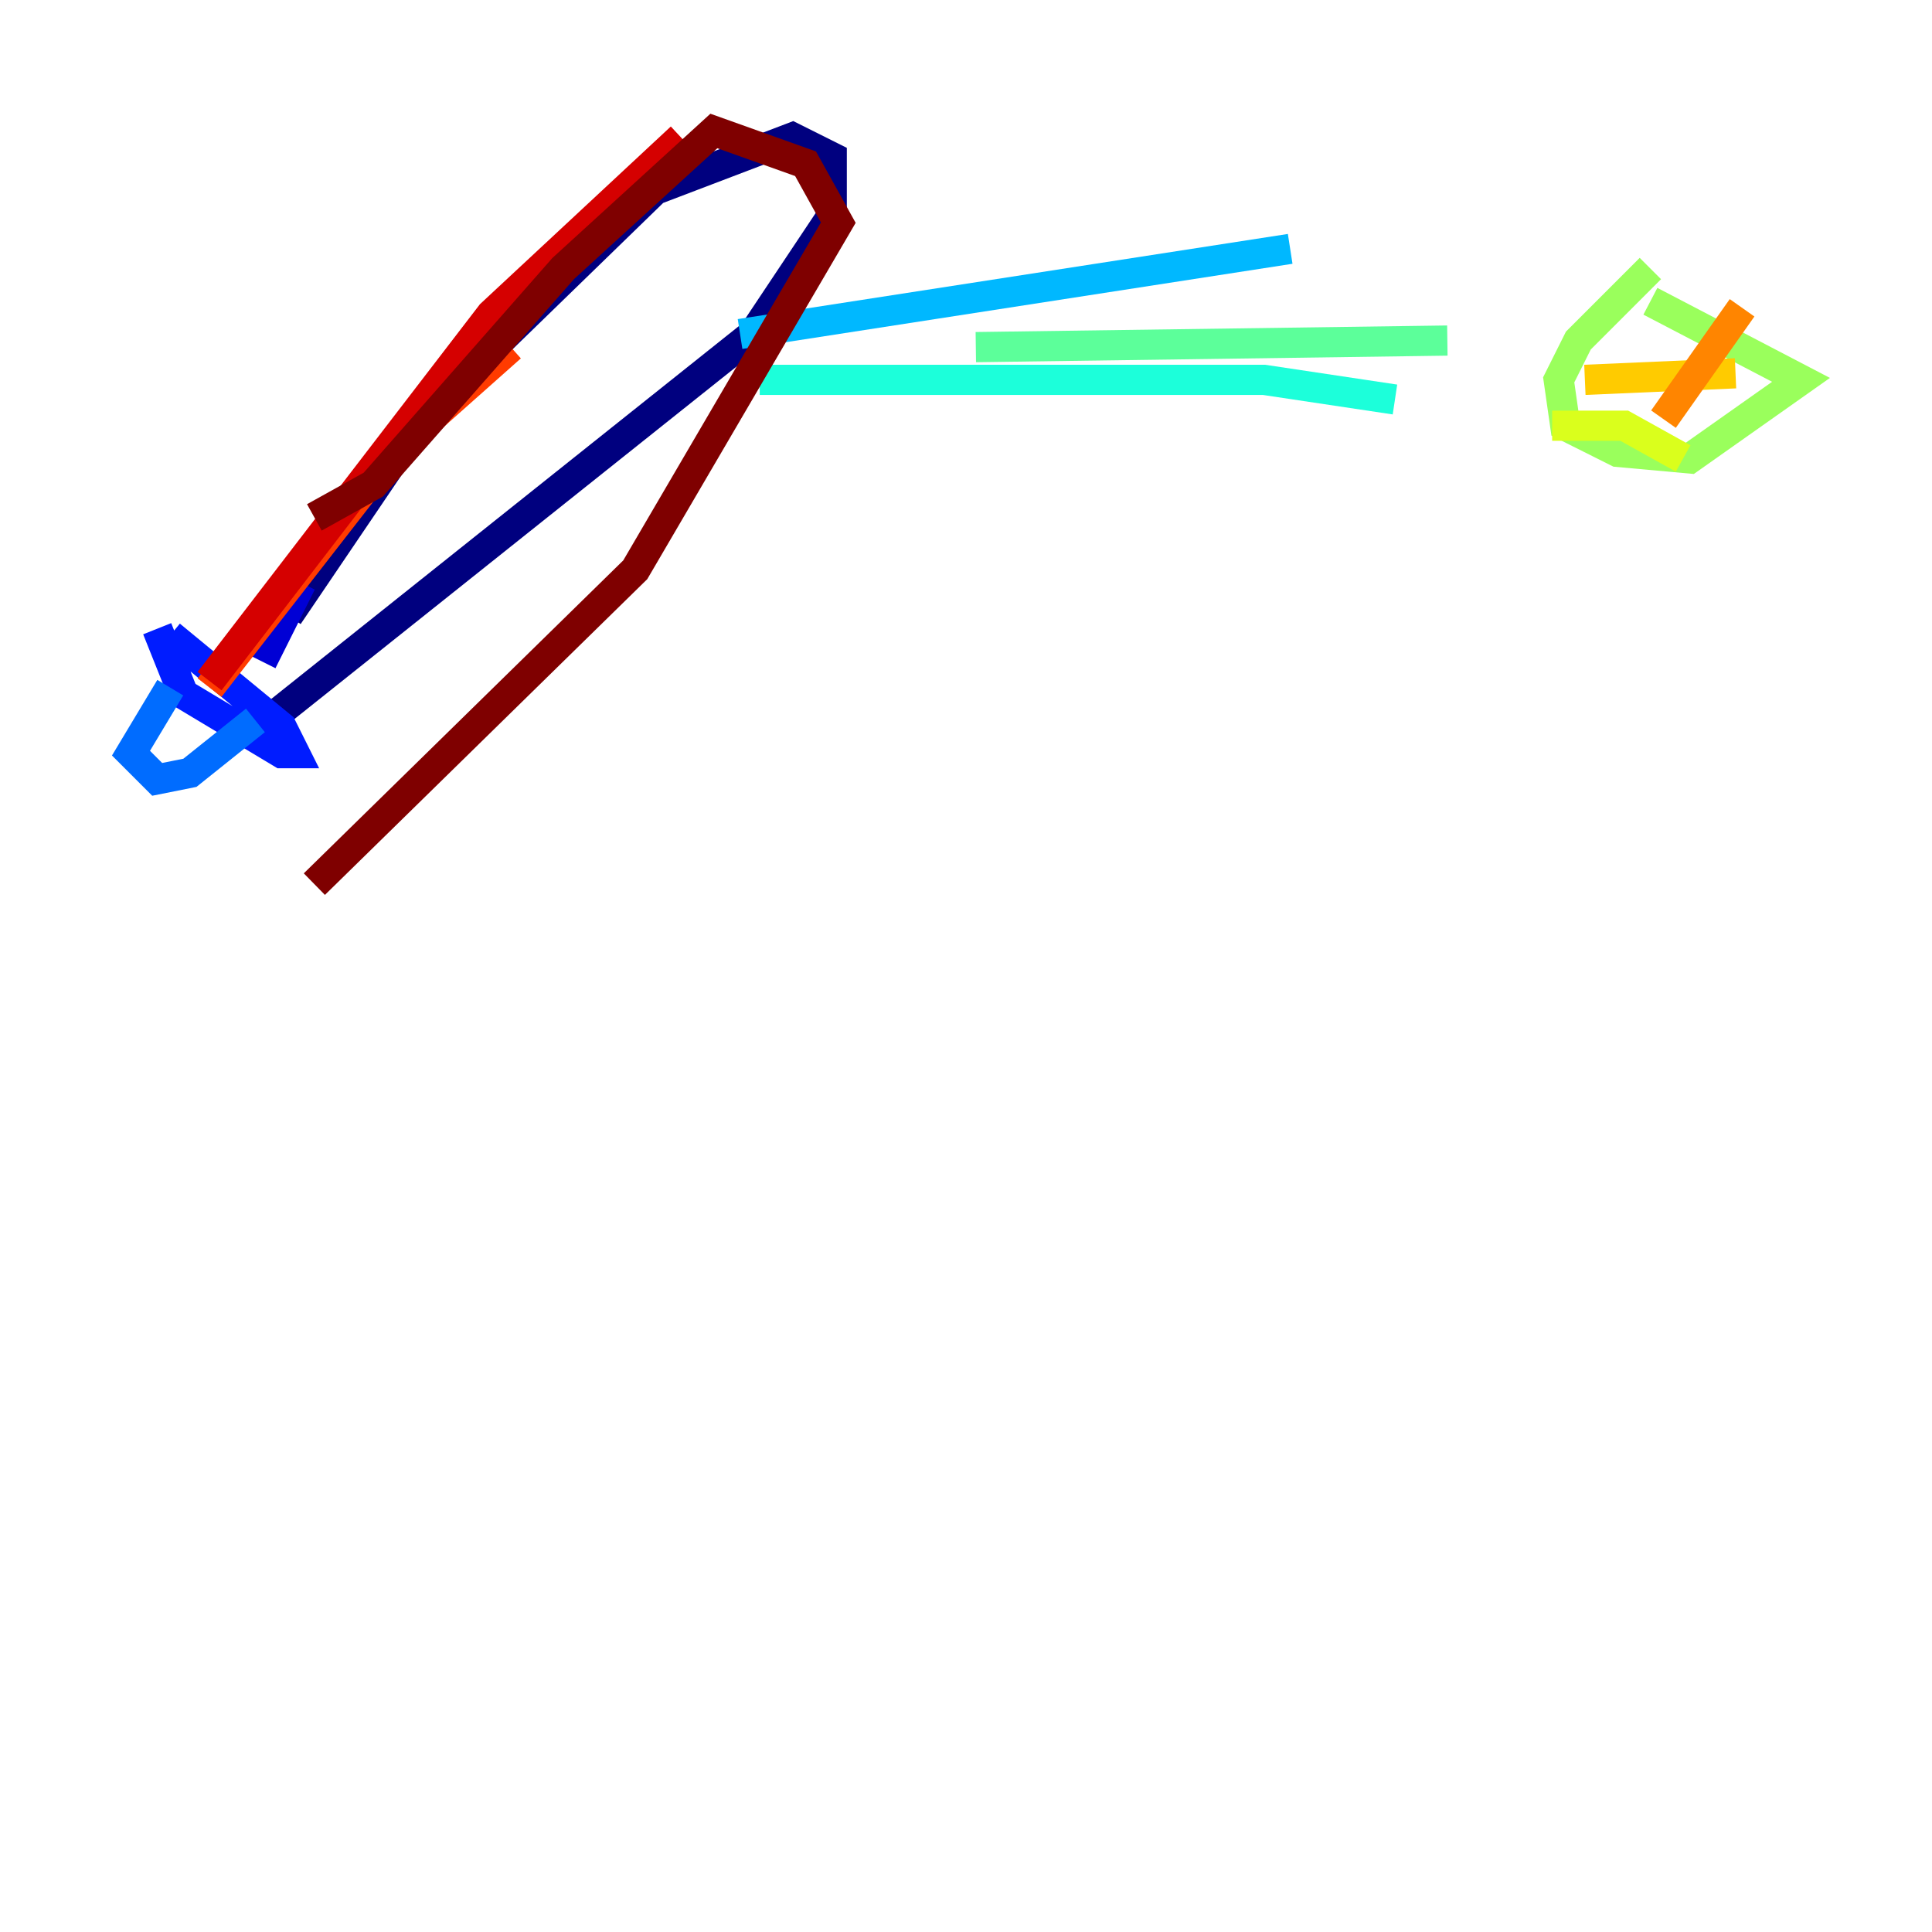 <?xml version="1.0" encoding="utf-8" ?>
<svg baseProfile="tiny" height="128" version="1.2" viewBox="0,0,128,128" width="128" xmlns="http://www.w3.org/2000/svg" xmlns:ev="http://www.w3.org/2001/xml-events" xmlns:xlink="http://www.w3.org/1999/xlink"><defs /><polyline fill="none" points="19.091,40.786 28.203,27.336 43.39,12.583 52.502,9.112 55.105,10.414 55.105,14.319 49.898,22.129 17.79,47.729" stroke="#00007f" stroke-width="2" /><polyline fill="none" points="19.959,38.617 17.356,43.824" stroke="#0000d5" stroke-width="2" /><polyline fill="none" points="11.281,42.088 18.658,48.163 19.525,49.898 18.658,49.898 12.149,45.993 10.414,41.654" stroke="#001cff" stroke-width="2" /><polyline fill="none" points="11.281,45.559 8.678,49.898 10.414,51.634 12.583,51.2 16.922,47.729" stroke="#006cff" stroke-width="2" /><polyline fill="none" points="49.031,22.129 85.478,16.488" stroke="#00b8ff" stroke-width="2" /><polyline fill="none" points="50.332,25.166 83.742,25.166 92.42,26.468" stroke="#1cffda" stroke-width="2" /><polyline fill="none" points="64.651,22.997 95.891,22.563" stroke="#5cff9a" stroke-width="2" /><polyline fill="none" points="109.342,17.79 104.57,22.563 103.268,25.166 103.702,28.203 107.173,29.939 111.946,30.373 119.322,25.166 109.342,19.959" stroke="#9aff5c" stroke-width="2" /><polyline fill="none" points="102.834,28.203 107.607,28.203 111.512,30.373" stroke="#daff1c" stroke-width="2" /><polyline fill="none" points="105.003,25.166 114.983,24.732" stroke="#ffcb00" stroke-width="2" /><polyline fill="none" points="110.21,27.77 115.417,20.393" stroke="#ff8500" stroke-width="2" /><polyline fill="none" points="13.885,45.559 26.034,29.939 33.844,22.997" stroke="#ff3b00" stroke-width="2" /><polyline fill="none" points="13.885,45.125 32.542,20.827 45.125,9.112" stroke="#d50000" stroke-width="2" /><polyline fill="none" points="20.827,34.278 24.732,32.108 37.315,17.79 47.295,8.678 53.37,10.848 55.539,14.752 42.088,37.749 20.827,58.576" stroke="#7f0000" stroke-width="2" /></svg>